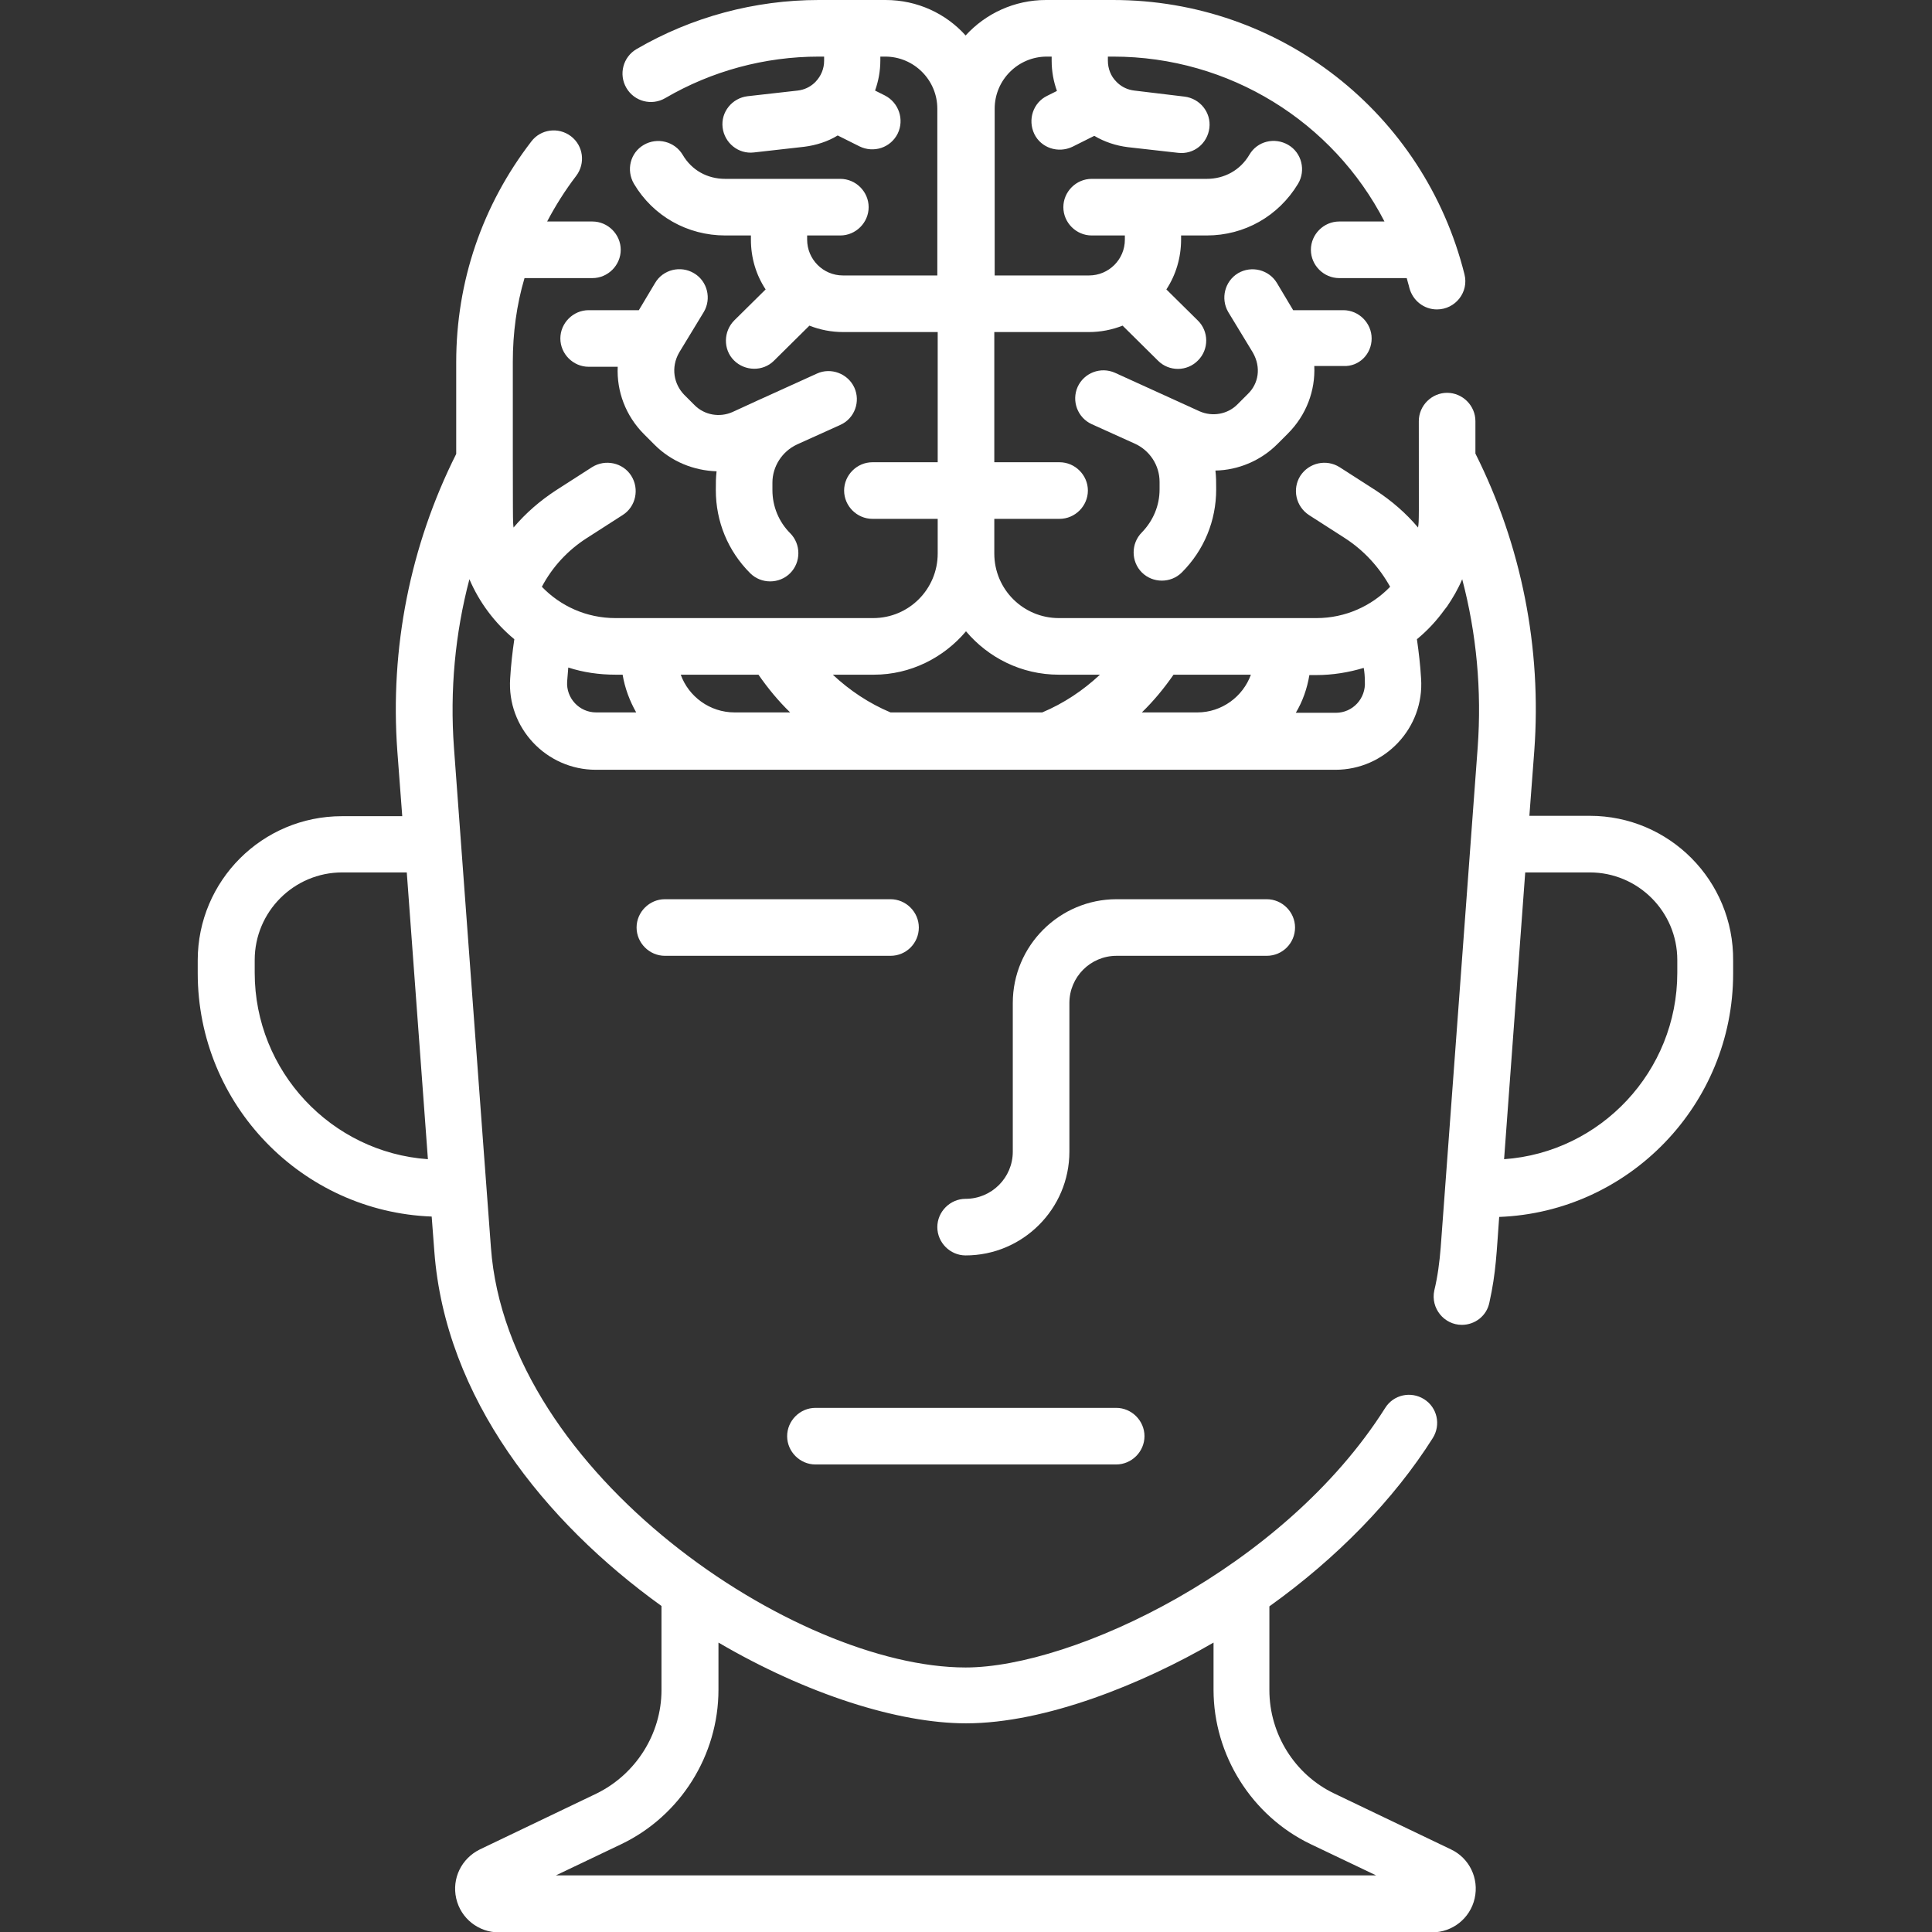 <?xml version="1.0" encoding="utf-8"?>
<!-- Generator: Adobe Illustrator 24.0.0, SVG Export Plug-In . SVG Version: 6.00 Build 0)  -->
<svg version="1.1" id="Capa_1" xmlns="http://www.w3.org/2000/svg" xmlns:xlink="http://www.w3.org/1999/xlink" x="0px" y="0px"
	 viewBox="0 0 512 512" style="enable-background:new 0 0 512 512;" xml:space="preserve">
<rect x="0" y="0" width="512" height="512" fill="#333333" stroke="none"/>
<style type="text/css">
	.st0{fill:#FFFFFF;}
</style>
<g>
	<path class="st0" d="M421.3,216.2h-16l1.3-17.2c2-27.3-3.4-54.5-15.6-78.8v-8.6c0-4.1-3.4-7.5-7.5-7.5s-7.5,3.4-7.5,7.5
		c0,27.1,0.1,26.1-0.2,28.2c-3.2-3.8-7-7.1-11.3-9.9l-9.5-6.1c-3.5-2.2-8.1-1.2-10.4,2.3c-2.2,3.5-1.2,8.1,2.3,10.4l9.5,6.1
		c5.1,3.3,9.1,7.7,12,12.9c-4.9,5.1-11.9,8.3-19.5,8.3c-20.1,0-24,0-68.3,0c-9.4,0-17.1-7.6-17.1-17.1v-9.2h17.3
		c4.1,0,7.5-3.4,7.5-7.5s-3.4-7.5-7.5-7.5h-17.3V88h25c3.2,0,6.2-0.6,9-1.7l9.4,9.3c2.9,2.9,7.7,2.9,10.6-0.1
		c2.9-2.9,2.9-7.7-0.1-10.6l-8.3-8.2c2.5-3.8,3.9-8.4,3.9-13.2v-1.1h6.8c10,0,19-5.1,24.2-13.7c2.1-3.5,1-8.2-2.6-10.3
		c-3.6-2.1-8.2-1-10.3,2.6c-2.4,4.1-6.6,6.4-11.3,6.4h-30.5c-4.1,0-7.5,3.4-7.5,7.5s3.4,7.5,7.5,7.5h8.8v1.1c0,5.3-4.3,9.5-9.5,9.5
		h-25V28.8c0-7.6,6.2-13.8,13.8-13.8h1.3v1.1c0,2.8,0.5,5.5,1.4,8l-2.6,1.3c-3.7,1.8-5.2,6.3-3.4,10.1c1.8,3.7,6.3,5.2,10.1,3.4
		l5.8-2.9c2.7,1.6,5.7,2.6,8.9,3l13.3,1.5c4.2,0.5,7.8-2.5,8.3-6.6c0.5-4.1-2.5-7.8-6.6-8.3L300.6,24c-1.7-0.2-3.2-0.9-4.4-2
		c-0.1-0.1-0.3-0.3-0.4-0.4c-1.4-1.4-2.2-3.4-2.2-5.5V15h1.4c30.8,0,58.3,17.3,71.9,43.7h-12c-4.1,0-7.5,3.4-7.5,7.5
		s3.4,7.5,7.5,7.5h17.9c0.2,0.9,0.5,1.7,0.7,2.6c0.9,3.4,3.9,5.7,7.3,5.7c4.9,0,8.5-4.6,7.3-9.3C377.4,29.9,339.2,0,295,0h-17.8
		c-8.4,0-16,3.6-21.3,9.4C250.7,3.6,243.1,0,234.7,0H217c-17,0-33.7,4.5-48.3,13c-3.6,2.1-4.8,6.7-2.7,10.3
		c2.1,3.6,6.7,4.8,10.3,2.7c12.3-7.2,26.4-11,40.7-11h1.4v1.1c0,2.1-0.8,4-2.2,5.5c-0.1,0.1-0.3,0.3-0.4,0.4c-1.2,1.1-2.7,1.8-4.4,2
		l-13.3,1.5c-4.1,0.5-7.1,4.2-6.6,8.3c0.5,4.1,4.2,7.1,8.3,6.6l13.3-1.5c3.2-0.4,6.3-1.4,8.9-3l5.8,2.9c3.7,1.8,8.2,0.4,10.1-3.4
		c1.8-3.7,0.3-8.2-3.4-10.1l-2.6-1.3c0.9-2.5,1.4-5.2,1.4-8V15h1.3c7.6,0,13.8,6.2,13.8,13.8V73h-25c-5.3,0-9.5-4.3-9.5-9.5v-1.1
		h8.8c4.1,0,7.5-3.4,7.5-7.5s-3.4-7.5-7.5-7.5h-30.5c-4.8,0-8.9-2.3-11.3-6.4c-2.1-3.5-6.7-4.7-10.3-2.6s-4.7,6.7-2.6,10.3
		c5.1,8.6,14.2,13.7,24.2,13.7h6.8v1.1c0,4.9,1.4,9.4,3.9,13.2l-8.3,8.2c-2.9,2.9-3,7.7-0.1,10.6c2.9,2.9,7.7,3,10.6,0.1l9.4-9.3
		c2.8,1.1,5.8,1.7,9,1.7h25v34.5h-17.3c-4.1,0-7.5,3.4-7.5,7.5s3.4,7.5,7.5,7.5h17.3v9.2c0,9.4-7.6,17.1-17.1,17.1
		c-44.2,0-50.5,0-68.3,0c-7.7,0-14.6-3.2-19.5-8.3c2.8-5.3,6.9-9.7,11.9-12.9l9.5-6.1c3.5-2.2,4.5-6.9,2.3-10.4
		c-2.2-3.5-6.9-4.5-10.4-2.3l-9.5,6.1c-4.3,2.8-8.1,6.1-11.3,9.9c-0.2-2.1-0.2,2.1-0.2-43.9c0-7.6,1-15.1,3.1-22.2h18
		c4.1,0,7.5-3.4,7.5-7.5s-3.4-7.5-7.5-7.5h-12c2.2-4.2,4.8-8.3,7.7-12.1c2.5-3.3,1.9-8-1.4-10.5c-3.3-2.5-8-1.9-10.5,1.4
		c-13,16.9-19.9,37.1-19.9,58.5v24.3c-12.2,24.3-17.6,51.5-15.6,78.8l1.3,17.2h-16c-21.1,0-38.2,17.1-38.2,38.2v3.4
		c0,34.8,27.6,63.2,62,64.5l0.7,9.2c2.9,38.9,29.2,71.7,60.2,94v22.3c0,11.6-6.8,22.3-17.2,27.4l-30.9,14.8c-4.9,2.4-7.5,7.7-6.3,13
		c1.2,5.3,5.9,9,11.3,9h247.3c5.4,0,10.1-3.7,11.3-9s-1.4-10.7-6.3-13l-30.9-14.8c-10.5-5-17.2-15.8-17.2-27.4v-22.2
		c17.9-12.8,33-28.3,43.3-44.6c2.2-3.5,1.2-8.1-2.3-10.3c-3.5-2.2-8.1-1.2-10.3,2.3c-26.9,42.6-82.9,68.8-111.2,68.8
		c-45,0-121.4-51.2-125.8-111.3c-6.5-87.6,7.8,105.8-9.8-132.5c-1.1-15.1,0.3-30.2,4.1-44.6c2.6,6.1,6.7,11.6,11.9,15.9
		c-0.5,3.4-0.9,6.9-1.1,10.4c-0.9,13.1,9.6,24.2,22.7,24.2h196c13.1,0,23.6-11.1,22.7-24.2c-0.2-3.5-0.6-6.9-1.1-10.4
		c2.8-2.3,5.2-4.9,7.3-7.8c0.2-0.3,0.5-0.6,0.7-0.9c1.5-2.2,2.9-4.6,4-7.2c3.8,14.4,5.2,29.5,4.1,44.6l-9.8,132.5
		c-0.3,3.8-0.8,7.7-1.7,11.4c-1,4.7,2.6,9.1,7.3,9.1c3.5,0,6.6-2.4,7.3-5.9c1.8-8.1,1.9-13.4,2.6-22.7c34.4-1.3,62-29.8,62-64.5
		v-3.4C459.5,233.4,442.4,216.2,421.3,216.2L421.3,216.2z M321.6,435.3v12.5c0,17.3,10.1,33.4,25.7,40.9l17.4,8.3H147.3l17.4-8.3
		c15.6-7.5,25.7-23.5,25.7-40.9v-12.5c23.4,13.7,47.7,21.4,65.6,21.4C277.2,456.7,303,446.1,321.6,435.3z M67.5,257.8v-3.4
		c0-12.8,10.4-23.2,23.2-23.2h17.1l5.6,76C87.8,305.4,67.5,283.9,67.5,257.8z M256,167.3c5.9,7,14.7,11.5,24.6,11.5h10.9
		c-4.5,4.2-9.6,7.6-15.3,10h-40.2c-5.7-2.4-10.8-5.8-15.3-10h10.9C241.3,178.8,250.1,174.3,256,167.3L256,167.3z M150.3,180.6
		c0.1-1.2,0.2-2.5,0.3-3.7c4,1.3,8.2,1.9,12.6,1.9h1.8c0.6,3.6,1.9,7,3.6,10H158C153.5,188.8,150,185,150.3,180.6L150.3,180.6z
		 M180.4,178.8H201c2.5,3.6,5.3,7,8.4,10h-14.7C188.1,188.8,182.5,184.6,180.4,178.8z M302.6,188.8c3.1-3,5.9-6.4,8.4-10h20.5
		c-2.1,5.8-7.7,10-14.2,10H302.6z M361.7,180.6c0.3,4.5-3.2,8.3-7.7,8.3h-10.6c1.8-3,3-6.4,3.6-10h1.8c4.4,0,8.6-0.7,12.6-1.9
		C361.6,178.1,361.7,179.3,361.7,180.6z M444.5,257.8c0,26.1-20.3,47.6-45.9,49.4l5.6-76h17.1c12.8,0,23.2,10.4,23.2,23.2V257.8z"/>
	<path class="st0" d="M243.5,245.8c0-4.1-3.4-7.5-7.5-7.5h-59.8c-4.1,0-7.5,3.4-7.5,7.5s3.4,7.5,7.5,7.5H236
		C240.2,253.3,243.5,249.9,243.5,245.8z"/>
	<path class="st0" d="M343.2,245.8c0-4.1-3.4-7.5-7.5-7.5h-39.8c-15.1,0-27.5,12.3-27.5,27.5v39.4c0,6.9-5.6,12.5-12.5,12.5
		c-4.1,0-7.5,3.4-7.5,7.5s3.4,7.5,7.5,7.5c15.1,0,27.5-12.3,27.5-27.5v-39.4c0-6.9,5.6-12.5,12.5-12.5h39.8
		C339.9,253.3,343.2,249.9,343.2,245.8L343.2,245.8z"/>
	<path class="st0" d="M216.1,388.1h79.7c4.1,0,7.5-3.4,7.5-7.5s-3.4-7.5-7.5-7.5h-79.7c-4.1,0-7.5,3.4-7.5,7.5
		S212,388.1,216.1,388.1L216.1,388.1z"/>
	<path class="st0" d="M180,93.4l6.5-10.7c2.1-3.5,1-8.2-2.6-10.3c-3.5-2.1-8.2-1-10.3,2.6l-4.3,7.2H156c-4.1,0-7.5,3.4-7.5,7.5
		s3.4,7.5,7.5,7.5h7.7c-0.3,6.5,2.1,13,7,17.9l2.8,2.8c4.4,4.4,10.3,6.8,16.4,7c-0.2,1.8-0.2,2.9-0.2,5c0,8.3,3.2,16.1,9.1,22
		c2.9,2.9,7.7,2.9,10.6,0c2.9-2.9,2.9-7.7,0-10.6c-3-3-4.7-7.1-4.7-11.4v-2c0-4.3,2.6-8.3,6.5-10.1c0.9-0.4-2.7,1.2,11.5-5.2
		c3.8-1.7,5.4-6.2,3.7-9.9s-6.2-5.4-9.9-3.7c-34.1,15.5-1.2,0.5-22.4,10.2c-3.4,1.5-7.4,0.8-10-1.8l-2.8-2.8
		C178.6,101.8,177.7,97.4,180,93.4L180,93.4z"/>
	<path class="st0" d="M363.5,89.7c0-4.1-3.4-7.5-7.5-7.5h-13.3l-4.3-7.2c-2.1-3.5-6.7-4.7-10.3-2.6c-3.5,2.1-4.7,6.7-2.6,10.3
		l6.5,10.7c2.3,4,1.5,8.3-1.3,11l-2.8,2.8c-2.6,2.6-6.6,3.3-10,1.8c-21.5-9.8,11.2,5.1-22.4-10.2c-3.8-1.7-8.2,0-9.9,3.7
		c-1.7,3.8,0,8.2,3.7,9.9l11.5,5.2c3.9,1.8,6.5,5.7,6.5,10.1v2c0,4.3-1.7,8.3-4.7,11.4c-2.9,2.9-2.9,7.7,0,10.6
		c2.9,2.9,7.7,2.9,10.6,0c5.9-5.9,9.1-13.7,9.1-22c0-2.1,0-3.2-0.2-5c6-0.1,12-2.6,16.4-7l2.8-2.8c4.9-4.9,7.3-11.4,7-17.9h7.7
		C360.2,97.2,363.5,93.8,363.5,89.7L363.5,89.7z"/>
</g>
</svg>
